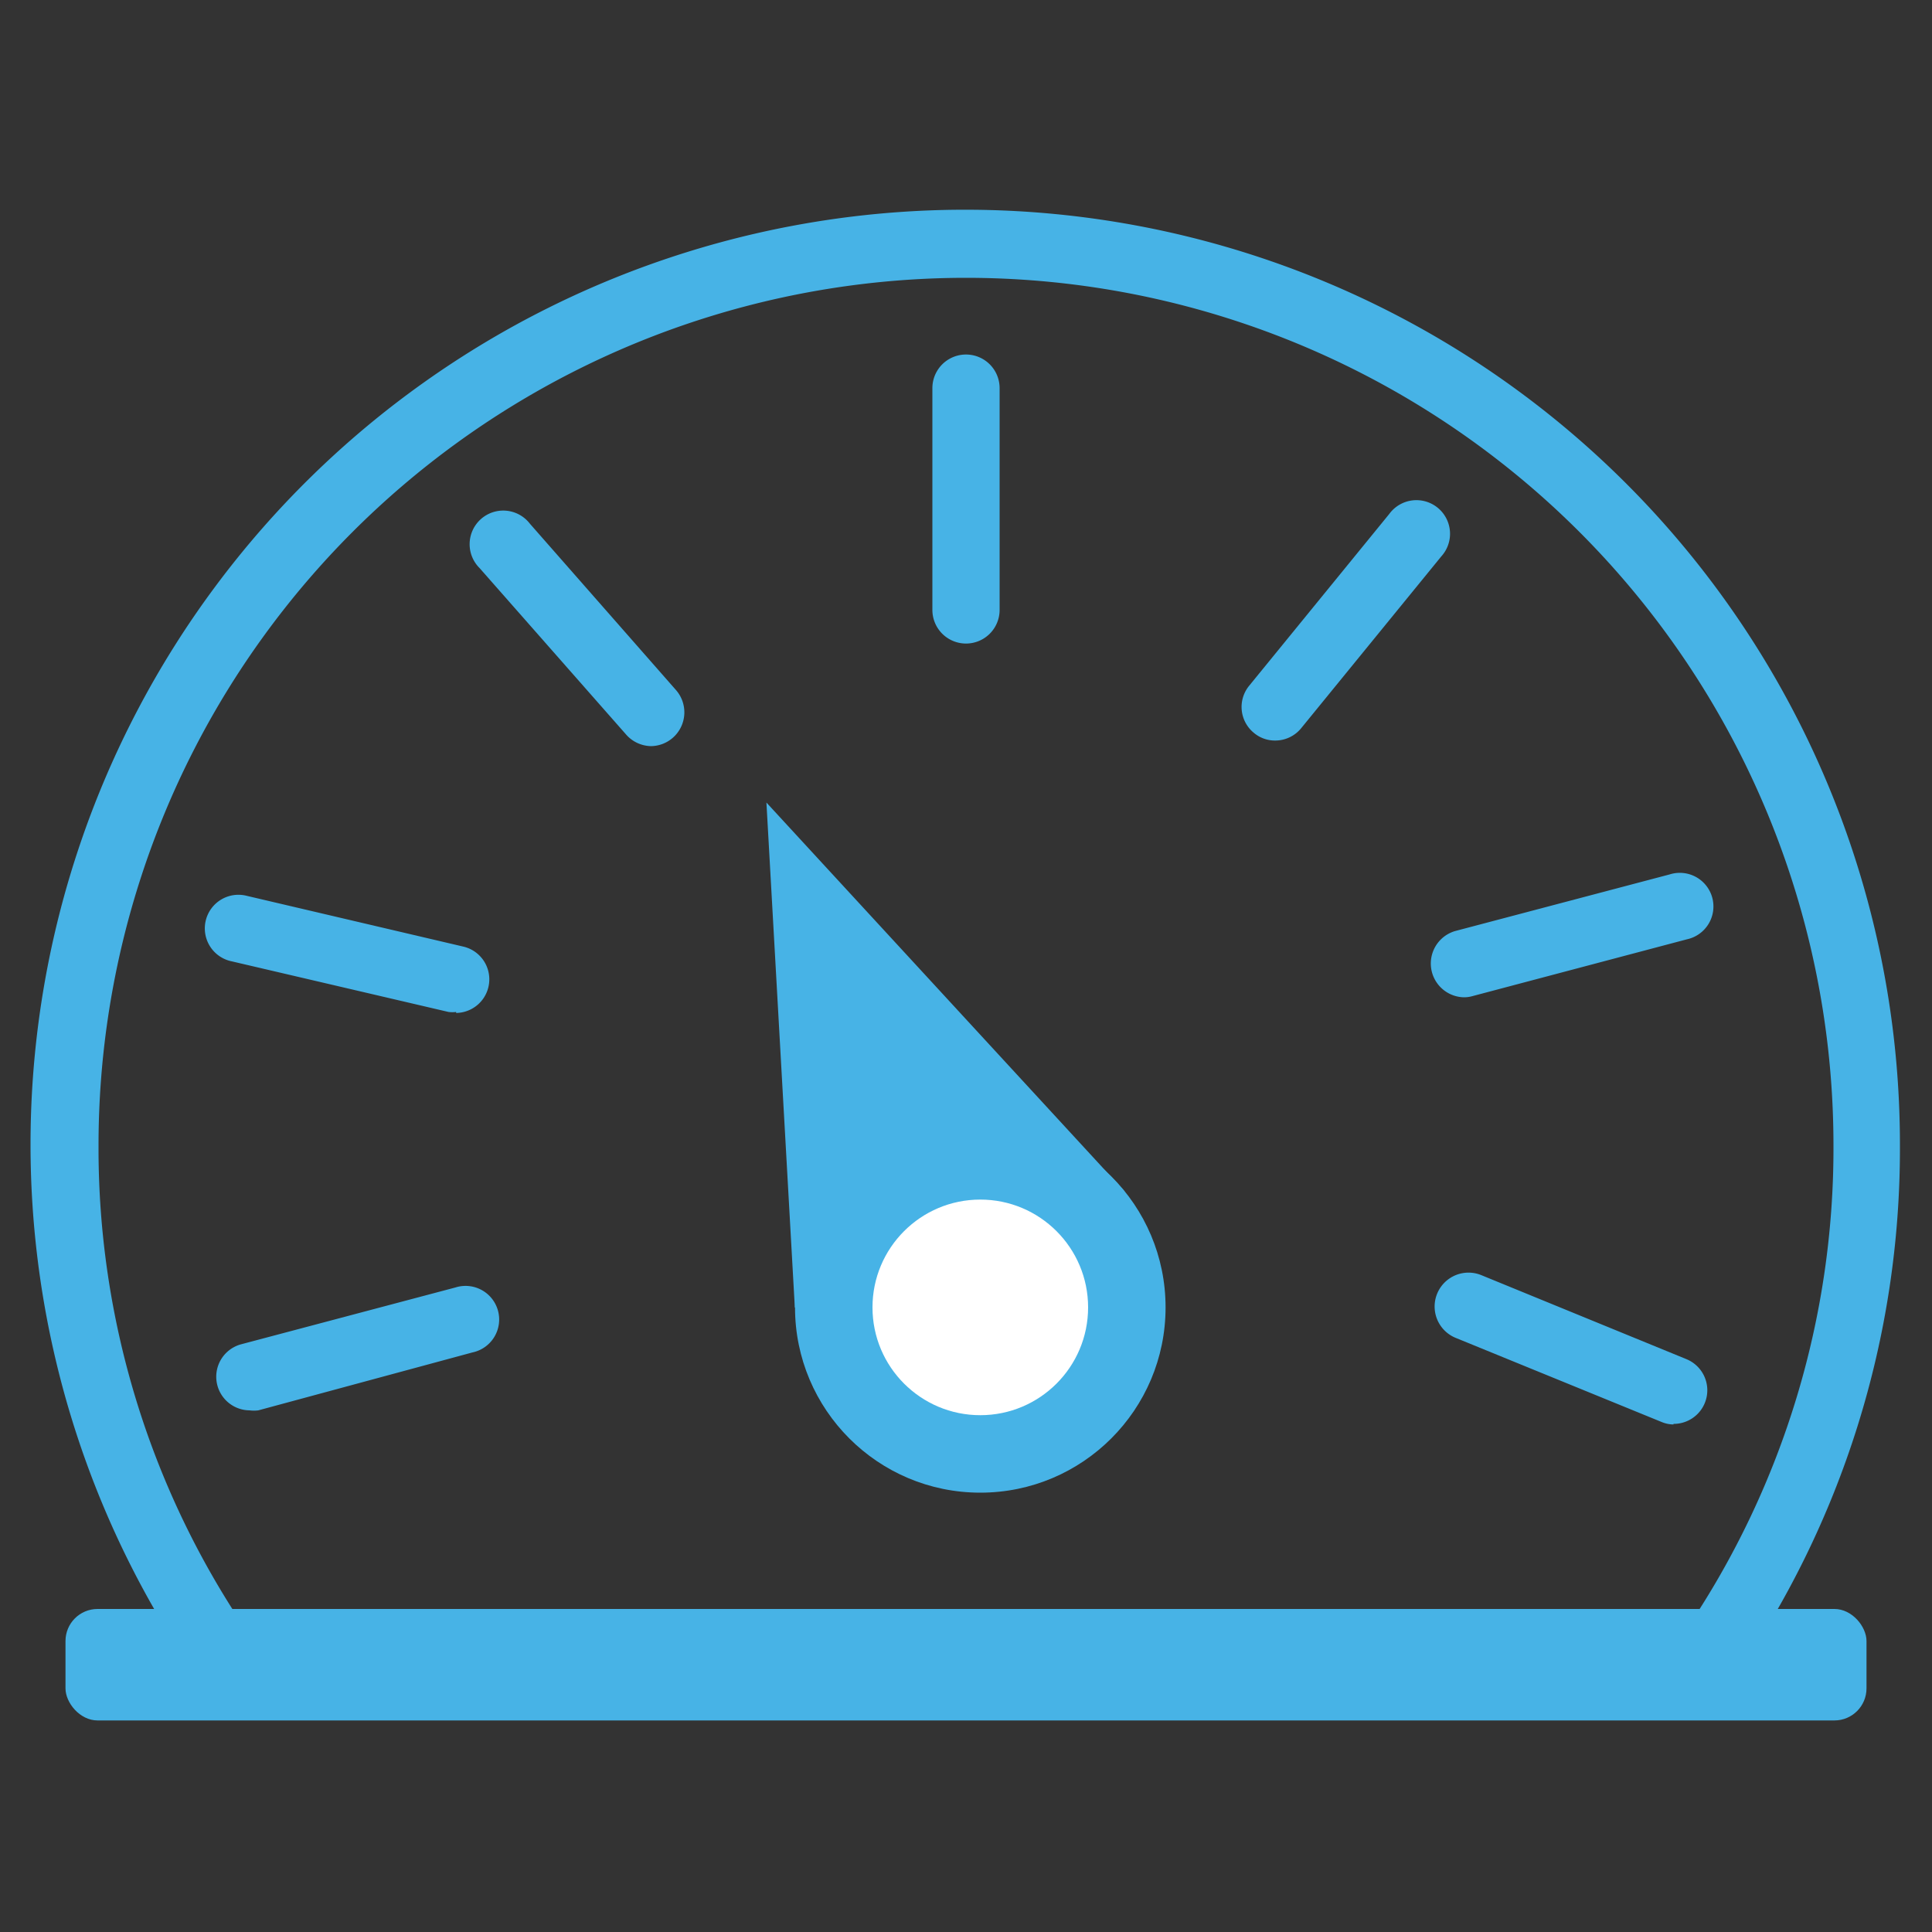 <svg id="Layer_1" data-name="Layer 1" xmlns="http://www.w3.org/2000/svg" viewBox="0 0 100 100"><rect x="0" y="0" width="100" height="100" fill="#333333" stroke="none"/><defs><style>.cls-1{fill:#47b3e6;}.cls-2{fill:#fff;}</style></defs><circle class="cls-1" cx="50.74" cy="67.67" r="9.59"/><polygon class="cls-1" points="54.44 76.43 41.14 67.67 39.67 41.54 58.21 61.67 54.44 76.43"/><circle class="cls-2" cx="50.74" cy="67.67" r="5.58"/><path class="cls-1" d="M88.24,87.76H11.76A1.73,1.73,0,0,1,10.34,87a48.38,48.38,0,1,1,88-27.69A48,48,0,0,1,89.66,87,1.73,1.73,0,0,1,88.24,87.76ZM12.68,84.28H87.32a44.47,44.47,0,0,0,7.58-25,44.9,44.9,0,0,0-89.8,0A44.47,44.47,0,0,0,12.68,84.28Z"/><path class="cls-1" d="M50,33.31a1.74,1.74,0,0,1-1.74-1.74V20.09a1.74,1.74,0,0,1,3.48,0V31.57A1.74,1.74,0,0,1,50,33.31Z"/><path class="cls-1" d="M66,38.33a1.68,1.68,0,0,1-1.09-.39,1.73,1.73,0,0,1-.25-2.45l7.25-8.89a1.74,1.74,0,1,1,2.69,2.2l-7.25,8.89A1.73,1.73,0,0,1,66,38.33Z"/><path class="cls-1" d="M75.77,51.62a1.75,1.75,0,0,1-.45-3.43l11.1-2.93a1.74,1.74,0,1,1,.89,3.36l-11.1,2.94A1.61,1.61,0,0,1,75.77,51.62Z"/><path class="cls-1" d="M86.62,73.73A1.64,1.64,0,0,1,86,73.6L75.35,69.25A1.74,1.74,0,1,1,76.67,66l10.62,4.35a1.74,1.74,0,0,1-.67,3.35Z"/><path class="cls-1" d="M33.7,38.62A1.76,1.76,0,0,1,32.39,38L24.82,29.4a1.74,1.74,0,1,1,2.61-2.29L35,35.73a1.75,1.75,0,0,1-1.31,2.89Z"/><path class="cls-1" d="M23.61,52.38a1.72,1.72,0,0,1-.39,0L12,49.76a1.74,1.74,0,1,1,.78-3.39L24,49a1.74,1.74,0,0,1-.39,3.43Z"/><path class="cls-1" d="M12.92,73a1.74,1.74,0,0,1-.44-3.42l11.09-2.94A1.74,1.74,0,1,1,24.46,70L13.37,73A1.74,1.74,0,0,1,12.92,73Z"/><rect class="cls-1" x="3.39" y="83.28" width="93.22" height="5.77" rx="1.66"/></svg>